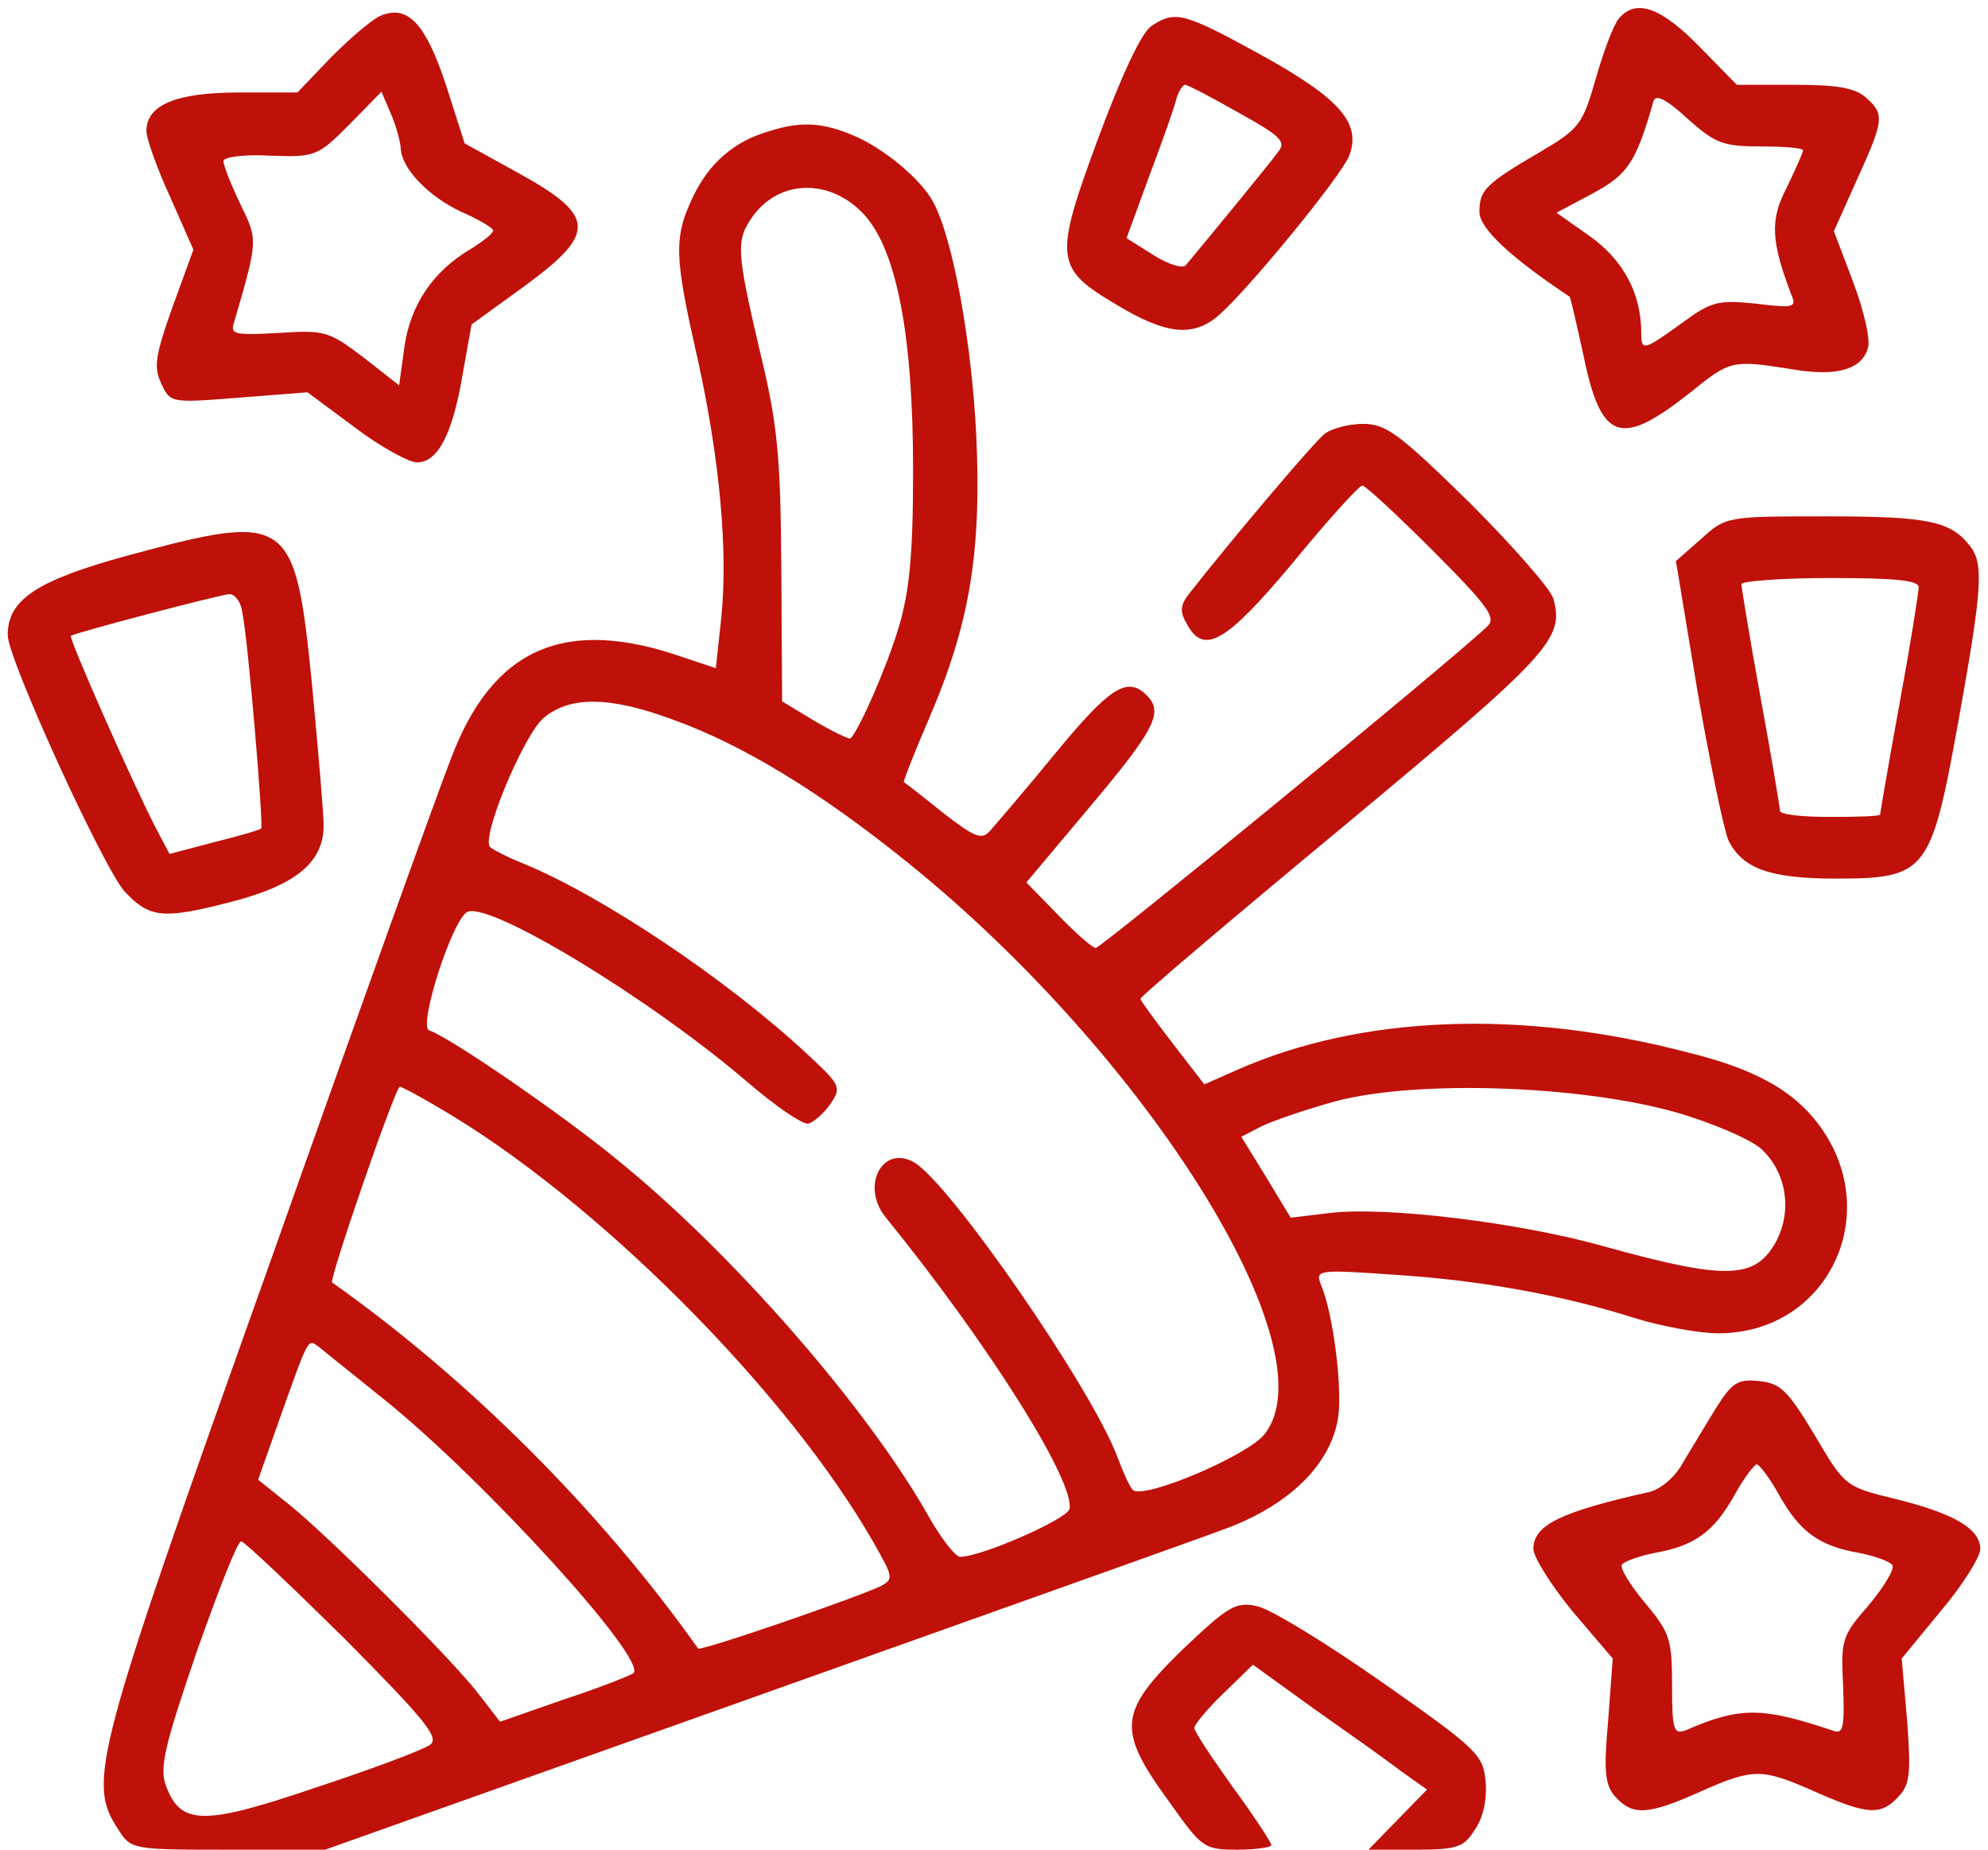 <?xml version="1.0" standalone="no"?>
<!DOCTYPE svg PUBLIC "-//W3C//DTD SVG 20010904//EN"
 "http://www.w3.org/TR/2001/REC-SVG-20010904/DTD/svg10.dtd">
<svg version="1.0" xmlns="http://www.w3.org/2000/svg"
 width="258pt" height="240pt" viewBox="0 0 258 240"
 preserveAspectRatio="xMidYMid meet">

<g transform="translate(0,240) scale(0.1,-0.1)"
fill="#bf1109" stroke="none">
<path d="M495 2380 c-11 -4 -40 -29 -65 -54 l-44 -46 -76 0 c-81 0 -120 -16
-120 -50 0 -10 14 -49 31 -86 l30 -68 -27 -74 c-22 -62 -25 -78 -15 -99 12
-26 12 -26 101 -19 l89 7 62 -46 c33 -25 70 -45 80 -45 27 0 46 36 59 112 l12
67 69 50 c94 69 93 91 -11 148 l-67 37 -24 75 c-26 79 -49 105 -84 91z m25
-171 c0 -27 36 -64 79 -84 23 -10 41 -21 41 -24 0 -4 -13 -14 -29 -24 -49 -29
-78 -72 -86 -126 l-7 -51 -46 36 c-45 34 -50 36 -110 32 -54 -3 -63 -2 -59 11
32 110 32 109 9 156 -12 25 -22 50 -22 56 0 5 25 9 60 7 59 -2 62 -1 103 40
l42 43 12 -28 c7 -16 12 -35 13 -44z"/>
<path d="M2101 2376 c-7 -8 -20 -43 -30 -78 -17 -59 -21 -65 -72 -95 -72 -42
-79 -50 -79 -78 0 -21 39 -58 117 -110 1 0 9 -35 18 -76 23 -112 48 -120 139
-48 52 42 54 42 131 30 57 -10 91 -1 99 27 4 10 -5 49 -19 86 l-25 66 30 67
c35 77 36 85 12 106 -14 13 -38 17 -93 17 l-75 0 -49 50 c-50 51 -82 62 -104
36z m184 -166 c30 0 55 -2 55 -5 0 -3 -10 -25 -21 -48 -22 -42 -21 -69 6 -140
7 -16 2 -17 -46 -11 -49 5 -58 3 -96 -25 -50 -36 -53 -37 -53 -13 0 51 -23 94
-66 125 l-44 31 47 25 c46 25 56 40 79 120 3 9 17 2 44 -23 36 -32 46 -36 95
-36z"/>
<path d="M1494 2366 c-13 -9 -39 -65 -69 -146 -58 -157 -56 -168 25 -216 65
-39 100 -42 134 -11 39 35 157 179 167 205 16 42 -12 74 -113 130 -102 56
-113 59 -144 38z m113 -112 c56 -31 63 -38 51 -52 -10 -14 -84 -104 -119 -146
-4 -5 -23 1 -42 13 l-35 22 30 82 c17 45 33 90 35 100 3 9 8 17 11 17 3 0 34
-16 69 -36z"/>
<path d="M999 2230 c-46 -13 -78 -41 -99 -84 -26 -54 -25 -78 5 -210 29 -131
40 -250 31 -338 l-7 -65 -42 14 c-154 54 -248 12 -302 -132 -15 -38 -122 -335
-237 -660 -226 -633 -235 -667 -195 -728 17 -27 18 -27 143 -27 l126 0 551
196 c303 108 582 207 619 221 80 30 133 81 144 140 7 36 -5 137 -22 177 -7 18
-3 19 95 12 111 -7 218 -26 315 -57 33 -10 81 -19 106 -19 147 0 220 165 123
280 -32 38 -80 64 -161 84 -217 57 -425 49 -586 -22 l-43 -19 -41 53 c-23 30
-42 56 -42 58 0 3 119 104 265 225 268 223 285 242 271 294 -3 12 -52 68 -109
125 -91 89 -108 102 -138 102 -19 0 -41 -6 -50 -13 -13 -10 -120 -136 -177
-209 -10 -13 -11 -22 -2 -37 22 -42 51 -25 138 79 45 55 86 100 90 100 4 0 45
-38 92 -85 73 -73 82 -87 70 -98 -52 -49 -501 -417 -508 -417 -4 0 -26 19 -49
43 l-41 42 84 100 c84 100 94 121 72 143 -25 25 -48 10 -118 -75 -40 -49 -79
-94 -86 -102 -10 -11 -20 -7 -61 25 -26 21 -49 39 -50 39 -1 1 13 37 32 81 53
123 69 215 62 369 -6 121 -30 255 -56 303 -16 30 -65 70 -103 86 -40 17 -68
19 -109 6z m123 -109 c42 -47 63 -157 63 -331 0 -112 -5 -159 -19 -205 -15
-50 -50 -130 -62 -143 -1 -2 -22 8 -46 22 l-43 26 -1 172 c-1 149 -5 188 -28
283 -30 128 -31 143 -10 173 35 50 102 51 146 3z m-248 -655 c89 -32 190 -93
305 -186 311 -251 549 -632 462 -741 -22 -28 -159 -86 -171 -72 -4 4 -13 24
-20 43 -34 90 -218 356 -264 382 -41 23 -69 -31 -37 -71 134 -165 246 -343
239 -379 -3 -13 -114 -62 -142 -62 -6 0 -24 23 -40 51 -79 141 -256 344 -406
465 -72 59 -216 158 -243 167 -15 5 31 147 50 154 31 12 237 -113 363 -221 36
-31 71 -55 79 -54 7 2 20 13 29 26 14 21 13 24 -29 63 -105 98 -268 207 -371
249 -20 8 -39 18 -42 21 -12 12 43 144 69 167 34 29 86 29 169 -2z m-305 -503
c202 -117 452 -367 565 -565 25 -44 26 -47 9 -56 -31 -15 -234 -85 -237 -81
-127 179 -297 349 -475 475 -4 4 82 254 88 254 2 0 25 -12 50 -27z m1605 -6
c49 -14 99 -36 112 -48 32 -30 40 -78 20 -118 -27 -51 -63 -53 -225 -8 -110
31 -284 52 -356 43 l-50 -6 -32 53 -32 52 25 13 c14 7 57 22 97 33 105 28 316
21 441 -14z m-1674 -374 c130 -105 341 -337 322 -354 -4 -3 -44 -19 -90 -34
l-83 -29 -31 40 c-41 51 -192 201 -243 242 l-40 32 24 68 c42 118 40 115 54
105 6 -5 46 -37 87 -70z m-53 -309 c105 -106 124 -129 111 -138 -8 -6 -74 -31
-147 -55 -147 -50 -177 -50 -196 3 -8 23 -1 52 40 172 28 79 53 144 58 144 4
0 64 -57 134 -126z"/>
<path d="M2208 1701 l-33 -29 28 -169 c16 -92 34 -179 40 -193 18 -37 54 -50
139 -50 118 0 124 8 159 201 31 172 34 207 16 230 -25 33 -55 39 -186 39 -130
0 -131 0 -163 -29z m282 -63 c0 -7 -11 -76 -25 -152 -14 -77 -25 -141 -25
-143 0 -2 -29 -3 -65 -3 -36 0 -65 3 -65 8 0 4 -11 70 -25 146 -14 77 -25 144
-25 148 0 4 52 8 115 8 85 0 115 -3 115 -12z"/>
<path d="M165 1679 c-117 -32 -155 -57 -155 -103 0 -31 125 -304 152 -333 32
-34 49 -36 135 -14 87 22 123 52 123 100 0 16 -7 97 -15 182 -22 220 -29 225
-240 168z m149 -71 c8 -36 28 -279 25 -283 -2 -2 -30 -10 -62 -18 l-57 -15
-19 36 c-32 63 -112 244 -109 247 5 4 192 53 205 54 7 1 15 -9 17 -21z"/>
<path d="M2227 573 c-13 -21 -32 -53 -43 -71 -10 -19 -30 -35 -44 -38 -116
-26 -150 -43 -150 -74 0 -10 23 -47 51 -81 l52 -61 -6 -81 c-6 -67 -4 -84 10
-99 22 -24 42 -23 109 7 70 31 80 31 150 0 68 -30 85 -31 108 -6 15 16 16 31
11 99 l-7 80 51 62 c28 33 51 70 51 80 0 26 -33 46 -110 65 -66 16 -66 17
-105 83 -35 58 -44 67 -72 70 -28 3 -35 -2 -56 -35z m82 -113 c27 -48 52 -66
104 -75 20 -4 40 -11 43 -16 3 -5 -11 -28 -31 -52 -35 -40 -36 -45 -33 -105 2
-53 0 -62 -12 -58 -92 31 -121 32 -192 1 -16 -6 -18 0 -18 58 0 60 -3 69 -35
107 -19 23 -33 45 -30 50 3 4 22 11 42 15 52 9 77 27 104 75 12 22 26 40 29
40 3 0 17 -18 29 -40z"/>
<path d="M1535 260 c-83 -81 -86 -104 -19 -196 44 -62 46 -64 90 -64 24 0 44
3 44 6 0 3 -22 37 -50 75 -27 38 -50 72 -50 77 0 4 17 25 38 45 l38 37 79 -57
c44 -31 95 -67 113 -81 l34 -24 -38 -39 -38 -39 61 0 c54 0 63 3 77 26 11 15
16 40 14 62 -3 35 -10 42 -134 129 -73 51 -146 96 -163 99 -27 6 -37 0 -96
-56z"/>
</g>
</svg>
